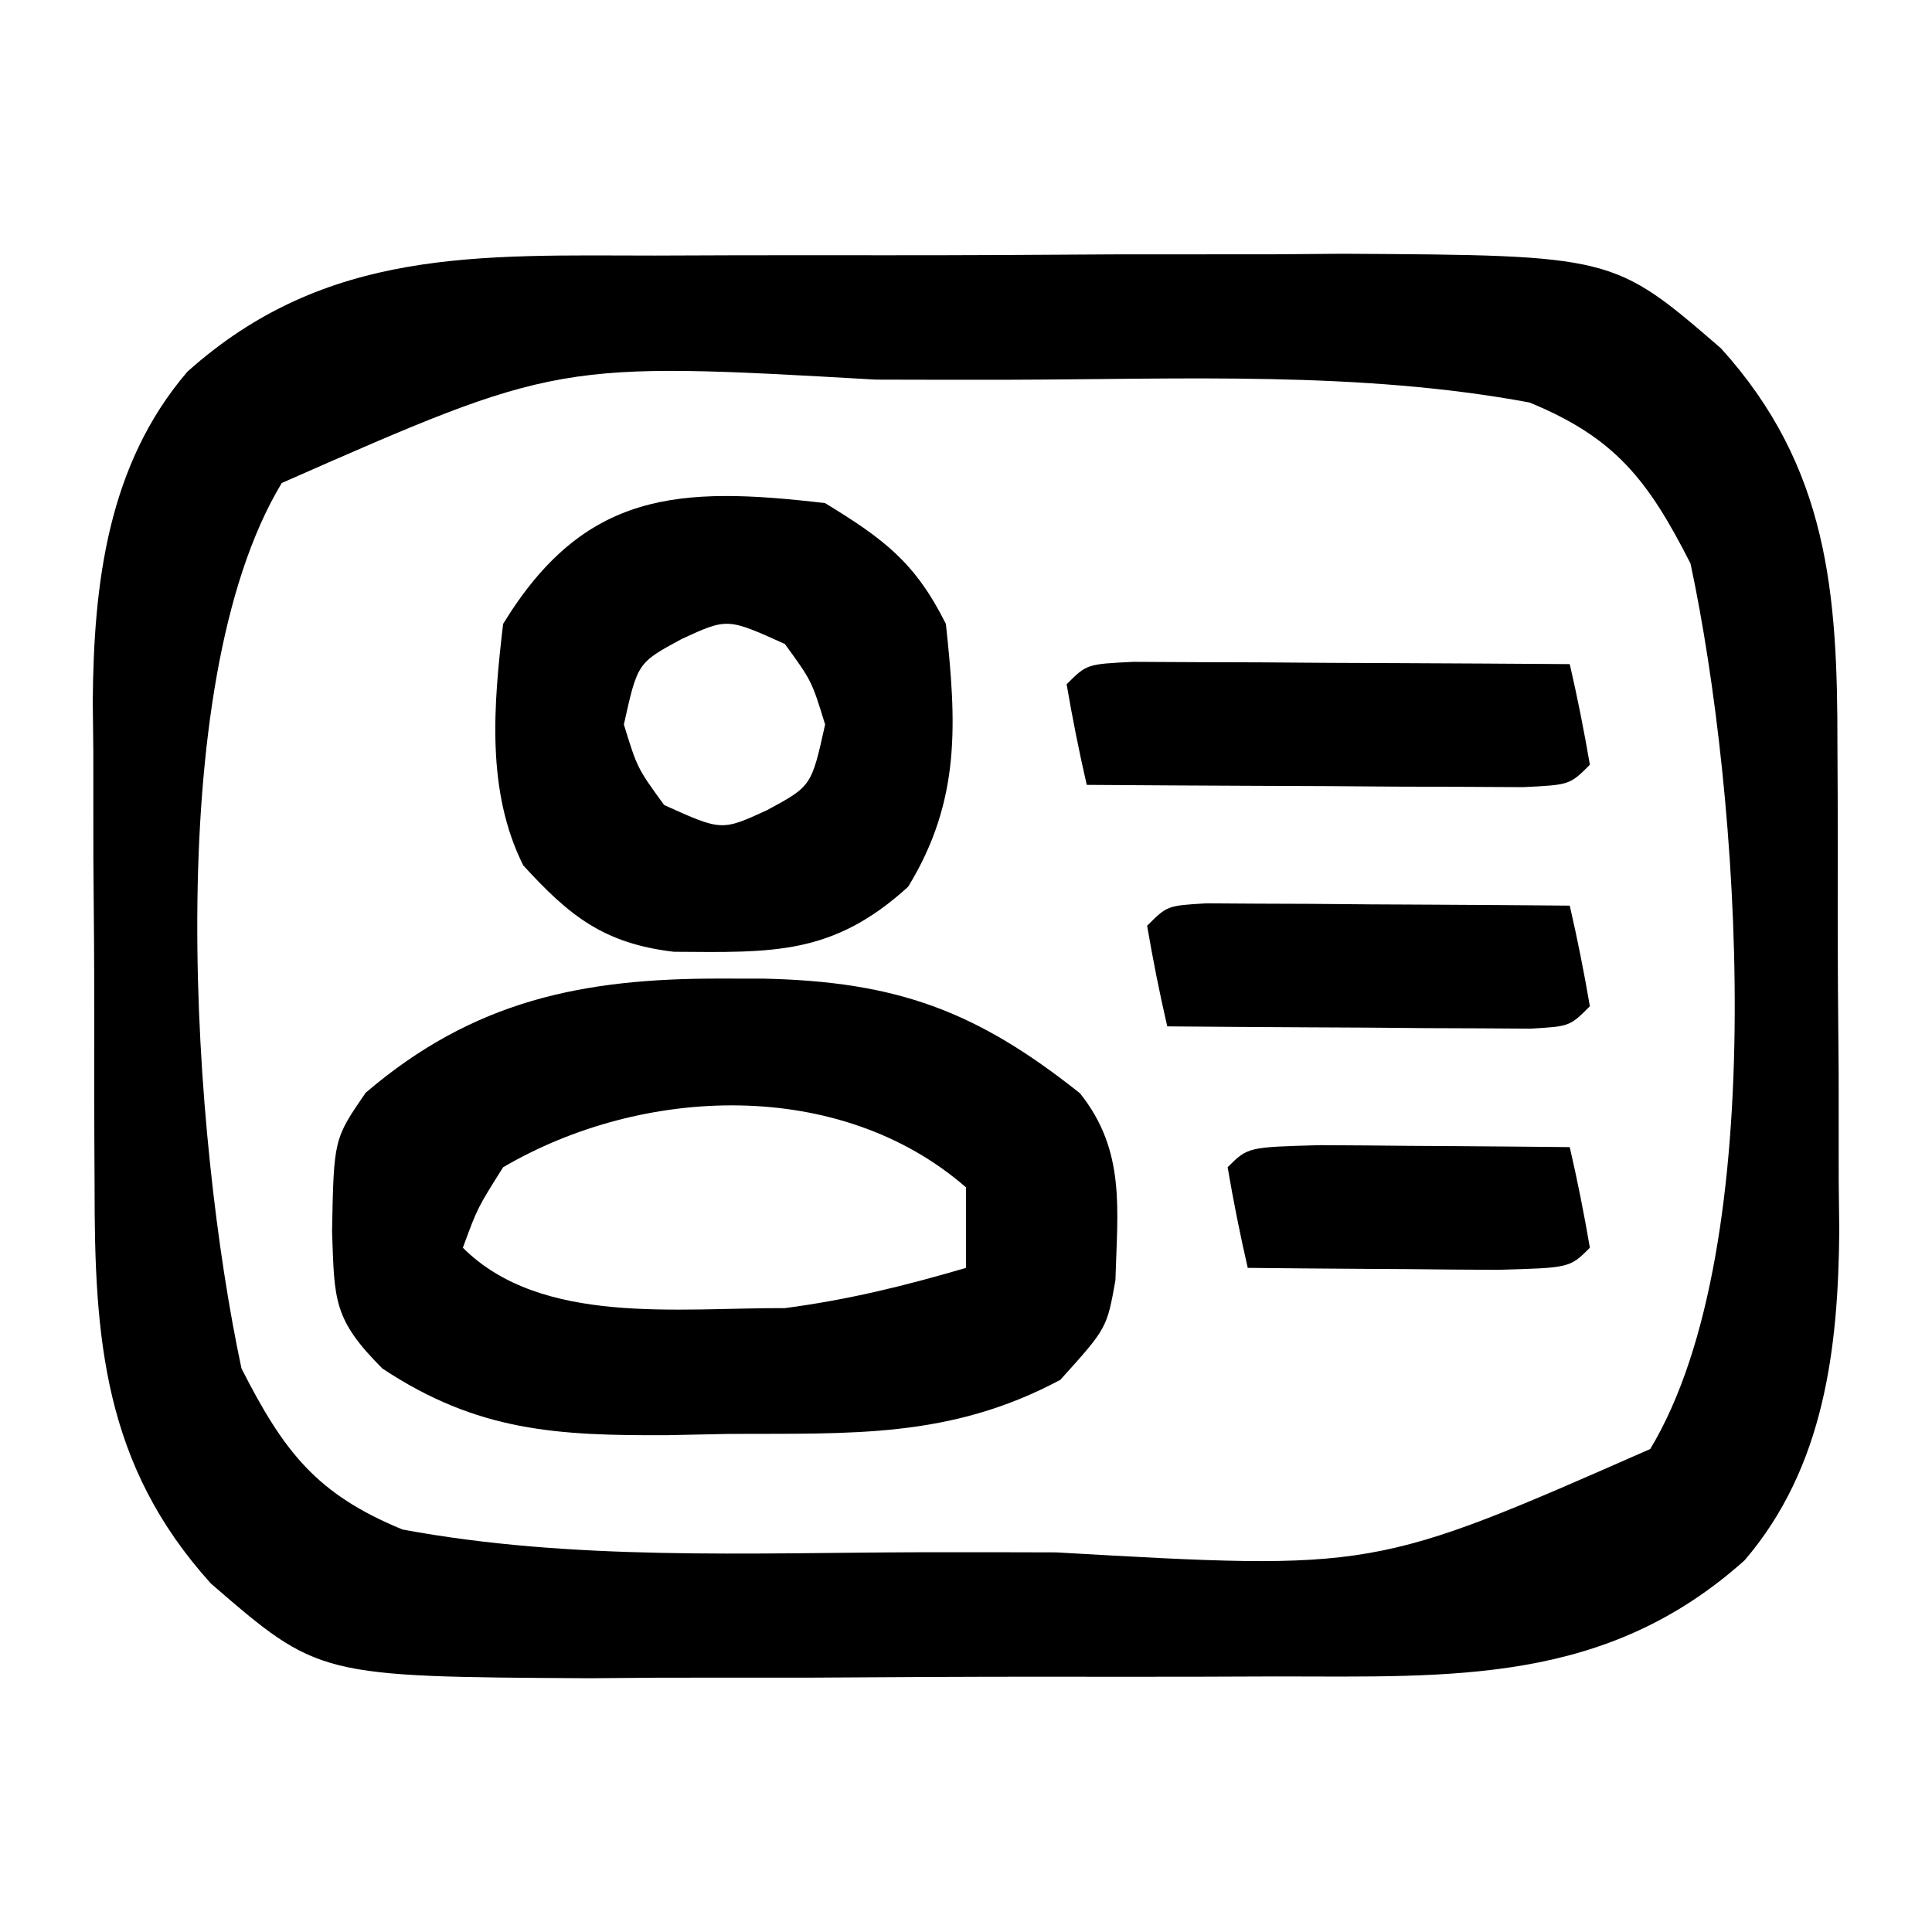 <?xml version="1.0" encoding="UTF-8"?>
<svg version="1.1" xmlns="http://www.w3.org/2000/svg" width="96" height="96">
<path d="M0 0 C1.216 -0.004 2.431 -0.009 3.683 -0.013 C6.25 -0.019 8.817 -0.019 11.384 -0.015 C15.299 -0.012 19.214 -0.035 23.129 -0.061 C25.628 -0.063 28.126 -0.064 30.625 -0.062 C31.79 -0.072 32.955 -0.081 34.155 -0.09 C47.61 -0.014 47.61 -0.014 52.961 4.611 C58.309 10.521 58.755 16.802 58.746 24.355 C58.75 25.216 58.755 26.076 58.759 26.963 C58.765 28.776 58.765 30.59 58.761 32.404 C58.758 35.16 58.781 37.916 58.807 40.672 C58.809 42.441 58.81 44.211 58.809 45.98 C58.818 46.795 58.827 47.61 58.837 48.45 C58.79 54.296 58.099 60.203 54.135 64.83 C47.233 71.012 39.628 70.608 30.891 70.602 C29.675 70.606 28.46 70.61 27.207 70.615 C24.64 70.62 22.073 70.621 19.506 70.616 C15.591 70.613 11.677 70.637 7.762 70.662 C5.263 70.664 2.764 70.665 0.266 70.664 C-0.899 70.673 -2.064 70.682 -3.264 70.692 C-16.72 70.616 -16.72 70.616 -22.071 65.99 C-27.418 60.08 -27.864 53.8 -27.855 46.246 C-27.86 45.386 -27.864 44.525 -27.868 43.639 C-27.874 41.825 -27.875 40.011 -27.87 38.198 C-27.867 35.441 -27.891 32.686 -27.916 29.93 C-27.918 28.16 -27.919 26.391 -27.918 24.621 C-27.927 23.806 -27.936 22.991 -27.946 22.152 C-27.899 16.305 -27.209 10.398 -23.244 5.771 C-16.343 -0.411 -8.737 -0.007 0 0 Z M-18.555 11.301 C-24.657 21.429 -22.977 43.989 -20.555 55.301 C-18.443 59.452 -16.818 61.549 -12.555 63.301 C-4.147 64.867 4.671 64.455 13.197 64.431 C15.441 64.426 17.685 64.431 19.93 64.438 C35.72 65.341 35.72 65.341 49.445 59.301 C55.548 49.173 53.868 26.612 51.445 15.301 C49.333 11.15 47.708 9.053 43.445 7.301 C35.038 5.735 26.22 6.146 17.693 6.17 C15.449 6.176 13.205 6.17 10.961 6.164 C-4.829 5.26 -4.829 5.26 -18.555 11.301 Z " fill="#000000" transform="translate(32.555,12.699)"/>
<path d="M0 0 C0.711 0.001 1.421 0.002 2.153 0.003 C8.75 0.152 12.704 1.601 17.855 5.703 C20.133 8.562 19.711 11.47 19.613 14.992 C19.188 17.375 19.188 17.375 16.875 19.938 C11.385 22.874 6.46 22.594 0.375 22.625 C-0.61 22.646 -1.596 22.666 -2.611 22.688 C-8.109 22.717 -12.082 22.513 -16.812 19.375 C-19.273 16.914 -19.19 15.968 -19.312 12.562 C-19.226 7.977 -19.226 7.977 -17.645 5.676 C-12.284 1.087 -6.86 -0.015 0 0 Z M-10.812 9.375 C-12.088 11.398 -12.088 11.398 -12.812 13.375 C-8.922 17.265 -2.074 16.347 3.188 16.375 C6.349 15.957 9.117 15.275 12.188 14.375 C12.188 13.055 12.188 11.735 12.188 10.375 C5.915 4.912 -3.878 5.314 -10.812 9.375 Z " fill="#000000" transform="translate(35.812,48.625)"/>
<path d="M0 0 C2.934 1.796 4.472 2.944 6 6 C6.531 10.92 6.751 14.773 4.125 19.062 C0.382 22.475 -2.608 22.328 -7.516 22.293 C-10.972 21.885 -12.687 20.537 -15 18 C-16.849 14.303 -16.476 10.035 -16 6 C-11.958 -0.602 -7.284 -0.859 0 0 Z M-7.125 6.75 C-9.32 7.936 -9.32 7.936 -10 11 C-9.333 13.167 -9.333 13.167 -8 15 C-5.141 16.294 -5.141 16.294 -2.875 15.25 C-0.68 14.064 -0.68 14.064 0 11 C-0.667 8.833 -0.667 8.833 -2 7 C-4.859 5.706 -4.859 5.706 -7.125 6.75 Z " fill="#000000" transform="translate(41,25)"/>
<path d="M0 0 C1 0.005 2 0.01 3.031 0.016 C4.111 0.019 5.19 0.022 6.302 0.026 C8.007 0.038 8.007 0.038 9.746 0.051 C11.456 0.058 11.456 0.058 13.201 0.065 C16.028 0.077 18.856 0.093 21.683 0.114 C22.066 1.77 22.397 3.438 22.683 5.114 C21.683 6.114 21.683 6.114 19.367 6.227 C18.366 6.222 17.366 6.217 16.336 6.211 C15.256 6.208 14.177 6.205 13.064 6.201 C11.928 6.193 10.792 6.185 9.621 6.176 C8.481 6.172 7.34 6.167 6.166 6.162 C3.338 6.151 0.511 6.134 -2.317 6.114 C-2.699 4.457 -3.031 2.789 -3.317 1.114 C-2.317 0.114 -2.317 0.114 0 0 Z " fill="#000000" transform="translate(56.317,32.886)"/>
<path d="M0 0 C0.833 0.005 1.665 0.01 2.523 0.016 C3.422 0.019 4.321 0.022 5.248 0.026 C6.666 0.038 6.666 0.038 8.113 0.051 C9.062 0.056 10.012 0.06 10.99 0.065 C13.344 0.077 15.697 0.093 18.051 0.114 C18.433 1.77 18.764 3.438 19.051 5.114 C18.051 6.114 18.051 6.114 16.101 6.227 C15.268 6.222 14.436 6.217 13.578 6.211 C12.679 6.208 11.78 6.205 10.853 6.201 C9.908 6.193 8.962 6.185 7.988 6.176 C7.039 6.172 6.089 6.167 5.111 6.162 C2.758 6.151 0.404 6.134 -1.949 6.114 C-2.332 4.457 -2.663 2.789 -2.949 1.114 C-1.949 0.114 -1.949 0.114 0 0 Z " fill="#000000" transform="translate(59.949,44.886)"/>
<path d="M0 0 C1.488 0.007 2.977 0.019 4.465 0.035 C5.223 0.04 5.982 0.044 6.764 0.049 C8.643 0.061 10.523 0.079 12.402 0.098 C12.785 1.754 13.116 3.422 13.402 5.098 C12.402 6.098 12.402 6.098 8.805 6.195 C7.316 6.189 5.828 6.177 4.34 6.16 C3.581 6.156 2.823 6.151 2.041 6.146 C0.161 6.135 -1.718 6.117 -3.598 6.098 C-3.98 4.442 -4.312 2.773 -4.598 1.098 C-3.598 0.098 -3.598 0.098 0 0 Z " fill="#000000" transform="translate(65.598,56.902)"/>
</svg>
